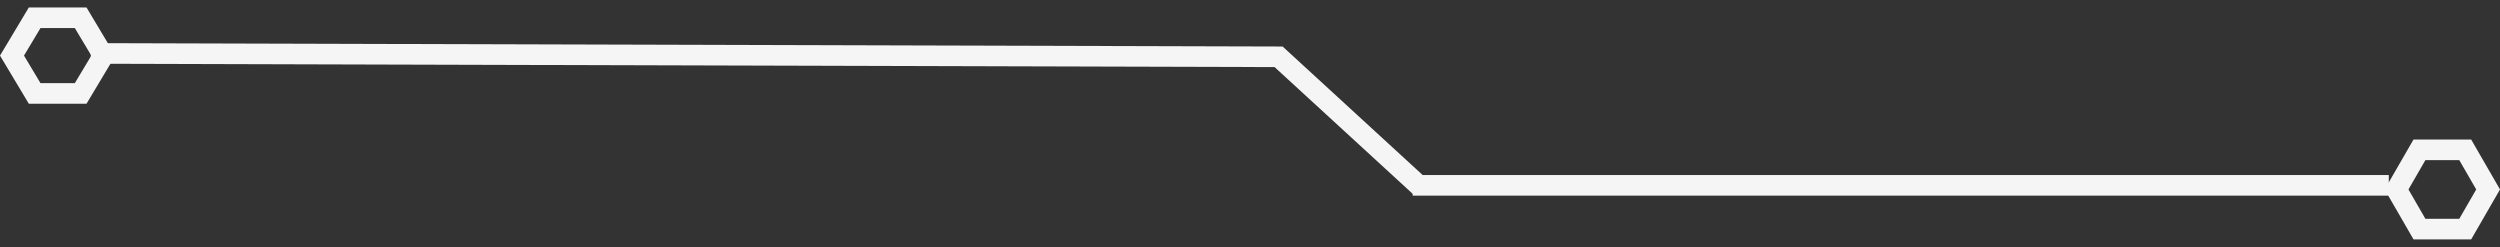 <svg width="607" height="60" viewBox="0 0 607 60" fill="none" xmlns="http://www.w3.org/2000/svg">
<rect x="0" y="0" width="607" height="60" fill="#333333" stroke="none"/>
<path d="M22.056 12.971L310.444 13.792L345 45.501" stroke="#F5F5F5" stroke-width="5"/>
<path d="M343 45L580 45" stroke="#F5F5F5" stroke-width="5"/>
<path d="M8.417 22.691L2.914 13.5L8.417 4.309H19.583L25.086 13.5L19.583 22.691H8.417Z" stroke="#F5F5F5" stroke-width="5"/>
<path d="M587.443 55.624L581.887 46L587.443 36.376H598.557L604.113 46L598.557 55.624H587.443Z" stroke="#F5F5F5" stroke-width="5"/>
</svg>
